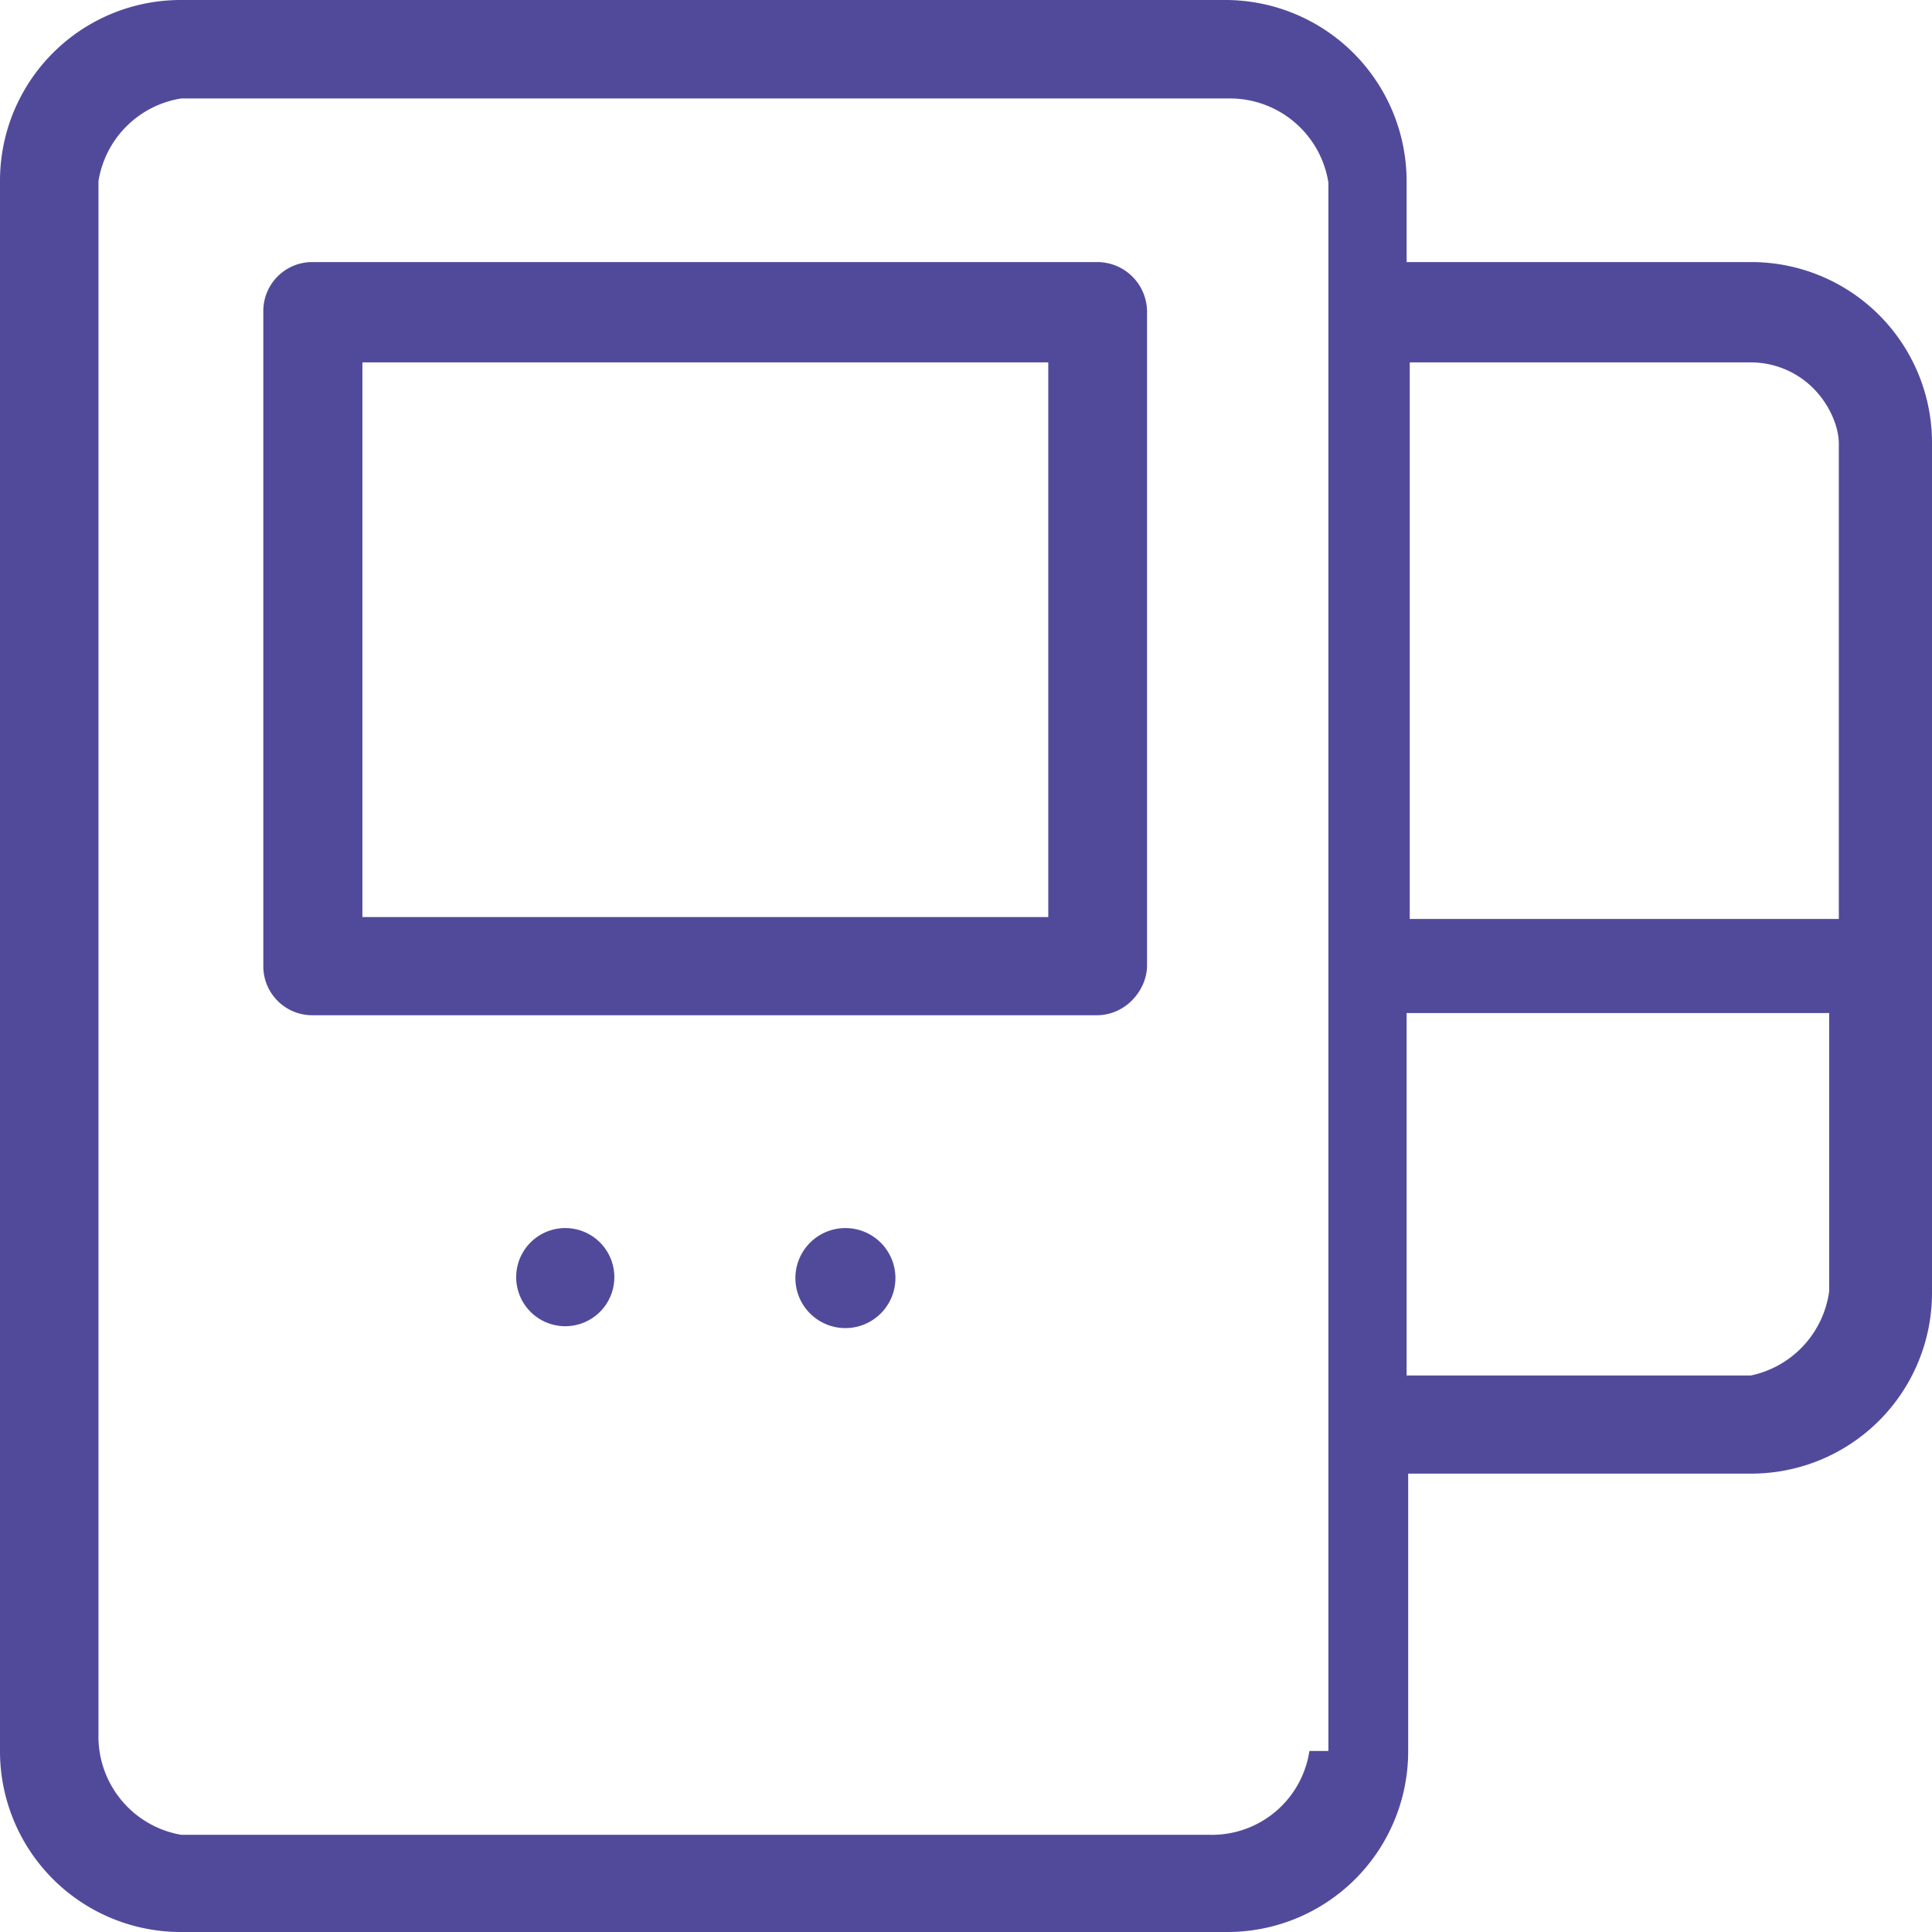 <svg viewBox="0 0 62 62" xmlns="http://www.w3.org/2000/svg">
  <path fill="#514A9B" d="M56.19 8.41H45.14V5.81A5.82 5.82 0 0 0 39.33 0H5.81A5.8 5.8 0 0 0 0 5.81v50.38A5.8 5.8 0 0 0 5.81 62h33.6a5.8 5.8 0 0 0 5.78-5.81v-8.9H56.19A5.8 5.8 0 0 0 62 41.48V14.18a5.8 5.8 0 0 0-5.81-5.77ZM56.19 11.63c.75 0 1.47.3 2 .83.52.52.82 1.23.82 1.78v15.25H45.24V11.63h10.95ZM42.02 56.19a3.16 3.16 0 0 1-3.22 2.69H5.81a3.2 3.2 0 0 1-2.65-3.22V5.81a3.2 3.2 0 0 1 2.65-2.65h33.6a3.2 3.2 0 0 1 3.22 2.7v50.33ZM56.19 44.14H45.14V32.51H58.7v8.93a3.2 3.2 0 0 1-2.51 2.7Z"/>
  <path fill="#514A9B" d="M35.2 8.41H10.02a1.57 1.57 0 0 0-1.57 1.57v21.03a1.57 1.57 0 0 0 1.57 1.57H35.2c.42 0 .82-.17 1.12-.47.3-.3.49-.71.49-1.13V9.98a1.6 1.6 0 0 0-1.6-1.57ZM33.64 29.43H11.63V11.63H33.64v17.8Z"/>
  <path fill="#514A9B" d="M18.14 39.41a1.57 1.57 0 1 0 0 3.15 1.57 1.57 0 1 0 0-3.15Z"/>
  <path fill="#514A9B" d="M27.13 39.41a1.57 1.57 0 0 0 0 3.21 1.57 1.57 0 1 0 0-3.21Z"/>
</svg>
